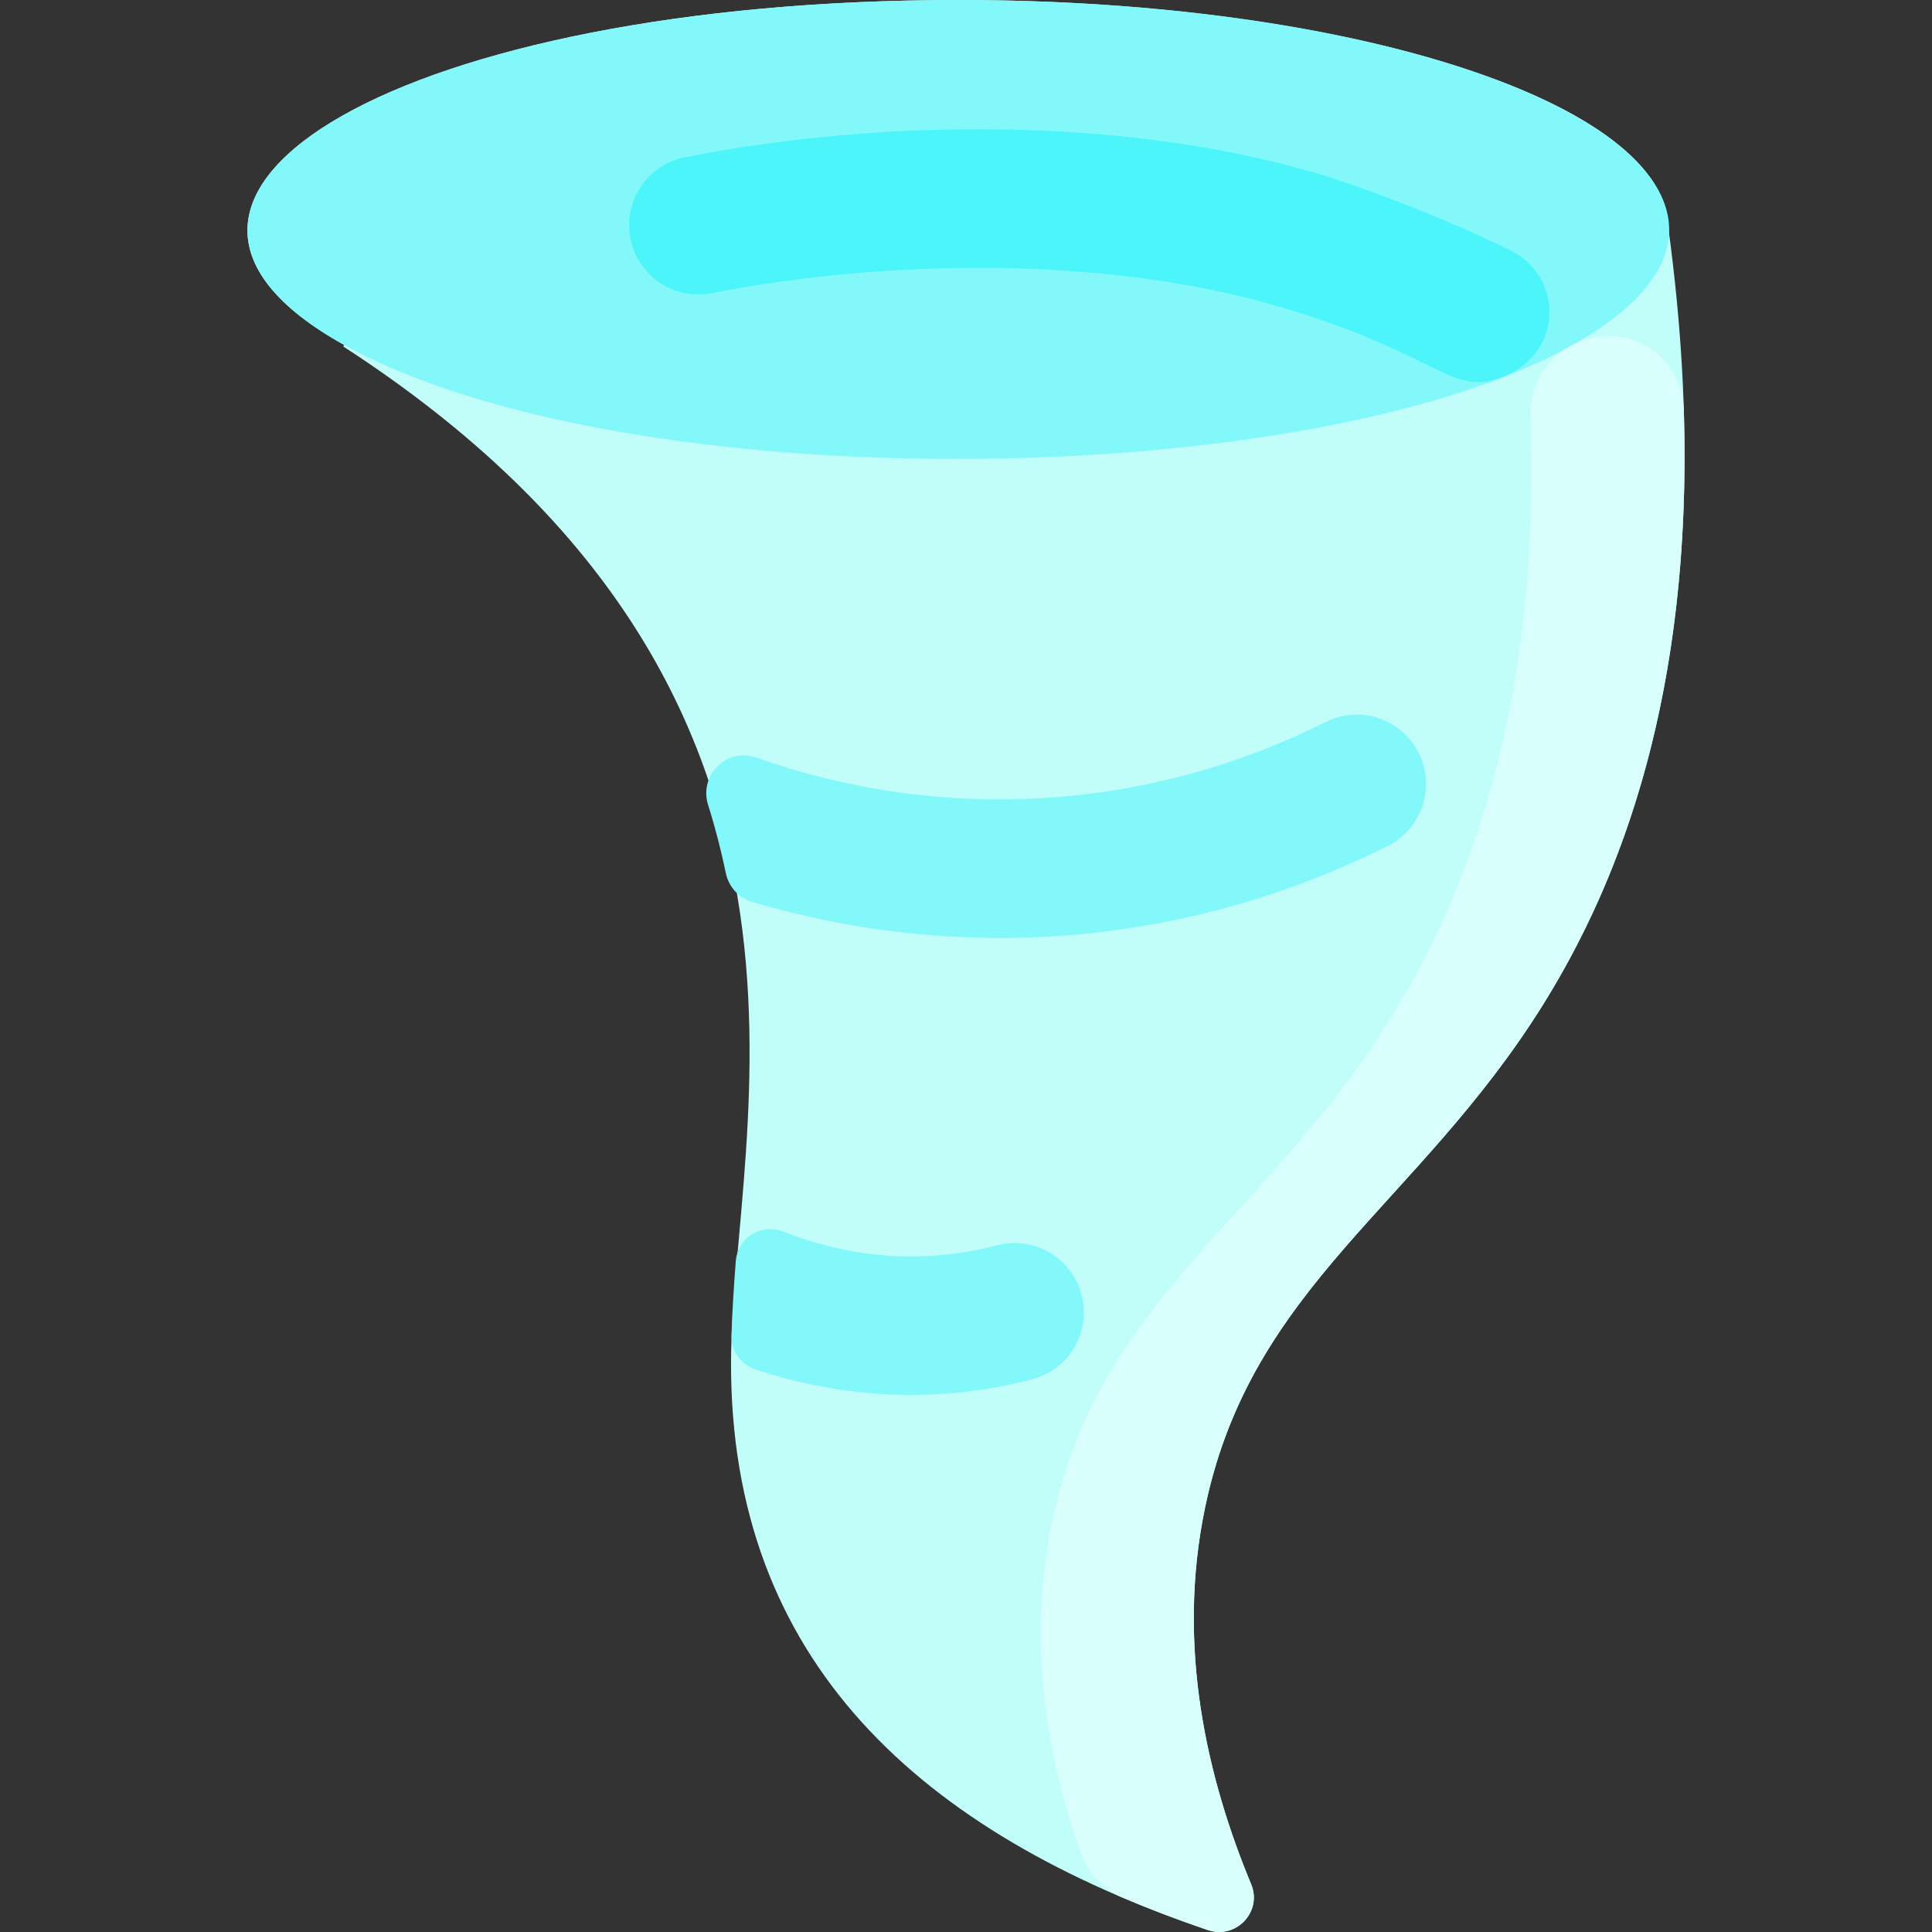 <svg id="Layer_1" enable-background="new 0 0 446.089 446.089" height="512" viewBox="0 0 446.089 446.089" width="512" xmlns="http://www.w3.org/2000/svg"><rect x="0" y="0" width="446.089" height="446.089" fill="#333333" stroke="none"/><path d="m278.264 348c-6.81 32.5.66 63.06 10.62 87.05 2.64 6.34-3.48 12.8-9.98 10.6-65.978-22.379-110.457-61.834-110.11-131.49.284-53.598 33.454-154.464-89.53-234.16l.2-.36c-62.999-34.935 14.574-79.64 141.8-79.64 90.57 0 164 23.73 164 53 12.06 89.38-7.49 144.52-29 179-28.94 46.39-67.27 64.74-78 116z" fill="#c1fefa"/><g fill="#83f8fb"><path d="m372.044 73.88c-52.895 39.79-224.4 43.582-292.58 5.76-62.999-34.935 14.574-79.64 141.8-79.64 118.164 0 196.869 39.164 150.78 73.88z"/><path d="m320.434 195.3c-46.111 23.135-98.319 27.312-146.786 12.936-3.092-.917-5.403-3.476-6.057-6.635-1.072-5.182-2.423-10.444-4.108-15.793-2.115-6.713 4.238-13.325 11.121-10.888 42.385 14.998 89.695 12.72 131.49-8.22 7.9-3.96 17.51-.77 21.47 7.13s.77 17.51-7.13 21.47z"/><path d="m249.744 298.97c-2.23-8.56-10.96-13.68-19.51-11.45-15.765 4.1-32.262 3.534-49.479-3.175-4.985-1.943-10.44 1.481-10.86 6.815-.457 5.81-.824 11.477-.997 17.202-.107 3.543 2.163 6.711 5.527 7.828 20.38 6.767 42.287 7.932 63.869 2.29 8.56-2.23 13.68-10.96 11.45-19.51z"/></g><path d="m346.727 87.133c-11.895 4.57-14.843-5.887-52.863-16.753-39.423-11.274-89.469-10.541-129.52-2.68-8.67 1.7-17.08-3.95-18.78-12.62s3.95-17.08 12.62-18.78c45.634-8.962 100.536-9.252 144.48 3.32 9.632 2.753 29.926 10.211 46.23 18.259 11.789 5.82 12.56 23.597-2.167 29.254z" fill="#4bf5fa"/><path d="m278.264 348c-6.81 32.5.66 63.06 10.62 87.05 2.64 6.34-3.48 12.8-9.98 10.6-7.058-2.398-13.639-4.916-19.768-7.534-4.489-1.918-7.984-5.618-9.6-10.225-7.761-22.126-12.458-48.629-6.602-76.561 10.73-51.26 49.06-69.61 78-116 18.128-29.057 34.865-72.789 32.456-139.318-.24-6.629 3.219-12.855 9.042-16.032 12.581-6.864 25.964 1.991 26.353 14.523 2.035 65.508-14.56 108.705-32.521 137.496-28.94 46.391-67.27 64.741-78 116.001z" fill="#d9fffd"/></svg>